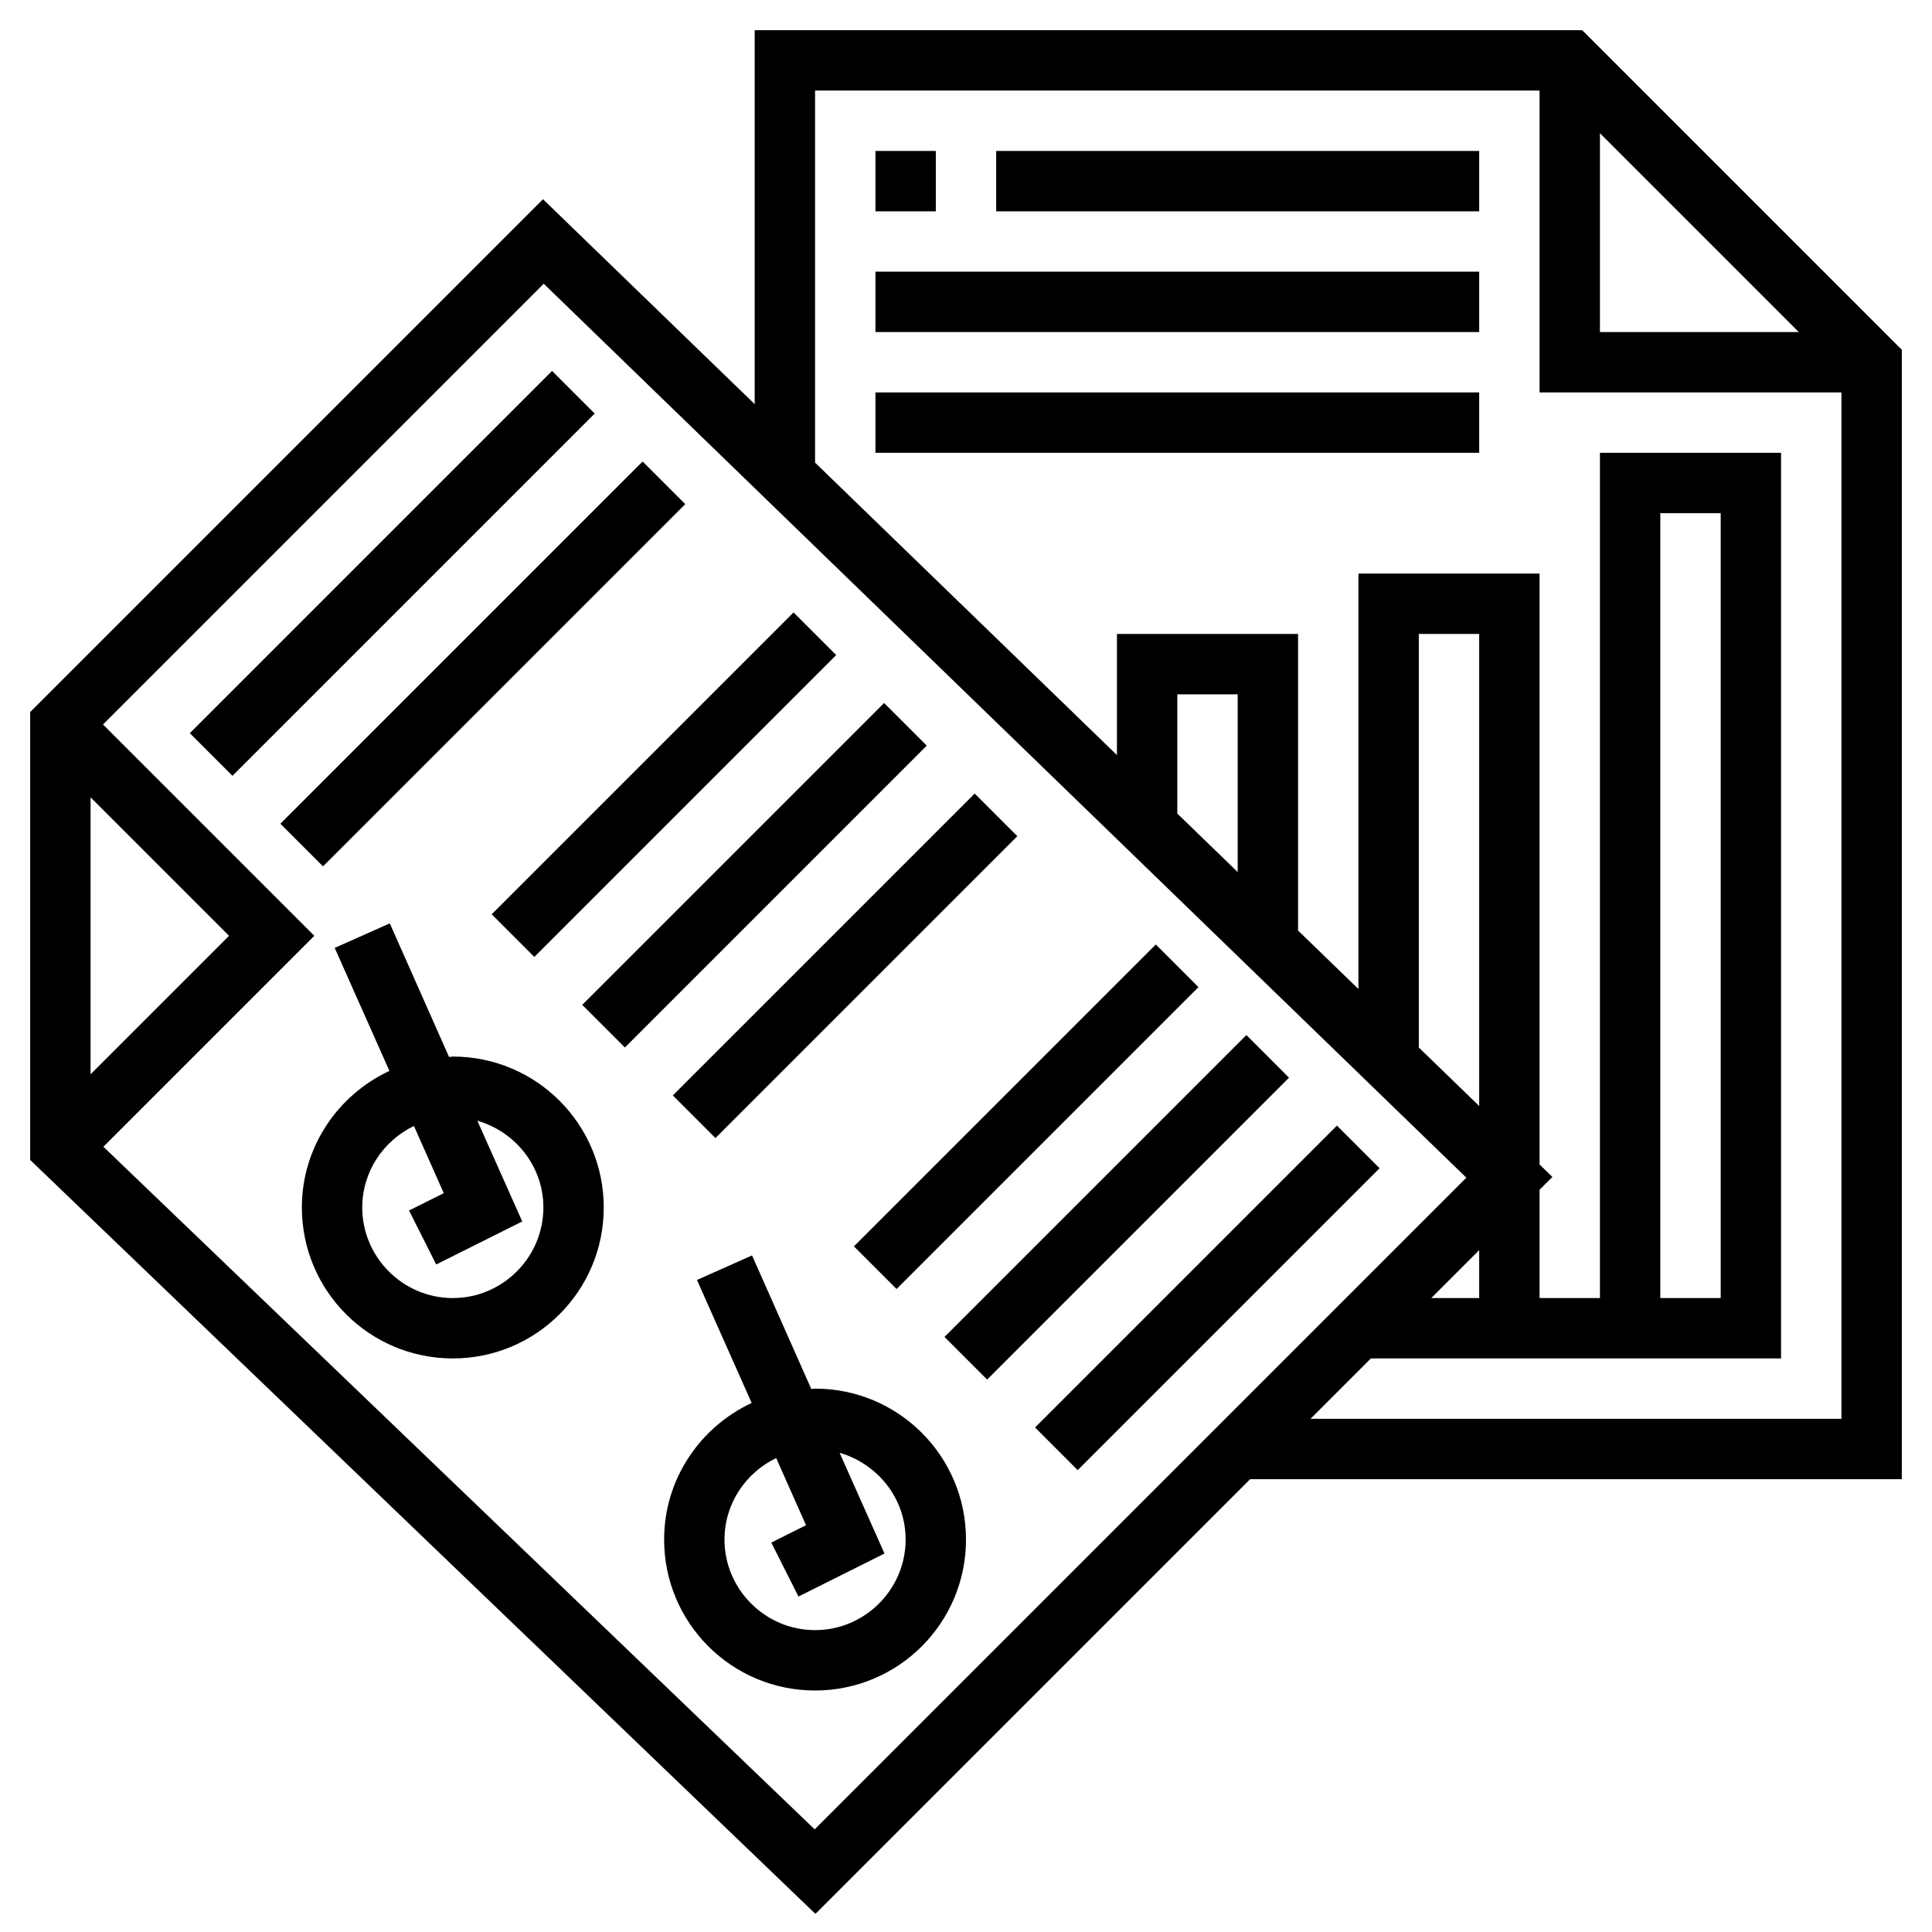 <svg xmlns="http://www.w3.org/2000/svg" width="512" height="512" viewBox="0 0 512 512"><path d="M504 92.7L419.3 8H200v99.1l-56.1-54.3L8 188.7v118.7l208.1 199.8L331.3 392H504V92.7zm-80-57.4L476.7 88H424V35.3zM60.7 248L24 284.7v-73.4L60.7 248zm155.2 236.8L27.4 303.9 83.3 248l-56-56L144.1 75.2l244.5 236.9-172.7 172.7zM328 231.1l-16-15.5V184h16v47.1zm64 62l-16-15.5V168h16v125.1zM379.3 344l12.7-12.7V344h-12.7zm-32 32l16-16H472V120h-48v224h-16v-28.7l3.4-3.4-3.4-3.3V152h-48v110.1l-16-15.5V168h-48v32.1l-80-77.5V24h192v80h80v272H347.3zm92.7-32V136h16v208h-16z"/><path d="M216 368c-.3 0-.6.1-1 .1l-15.7-35.4-14.6 6.5 14.5 32.6C185.5 378.2 176 392 176 408c0 22.1 17.9 40 40 40s40-17.9 40-40-17.9-40-40-40zm0 64c-13.2 0-24-10.8-24-24 0-9.5 5.6-17.7 13.7-21.6l7.9 17.8-9.2 4.6 7.2 14.3 22.8-11.4-11.9-26.7c10 2.9 17.5 12 17.5 23 0 13.2-10.8 24-24 24zM120 280c-.3 0-.6.1-1 .1l-15.7-35.4-14.6 6.5 14.5 32.6C89.5 290.2 80 304 80 320c0 22.1 17.9 40 40 40s40-17.9 40-40-17.9-40-40-40zm0 64c-13.2 0-24-10.8-24-24 0-9.5 5.6-17.7 13.7-21.6l7.9 17.8-9.2 4.6 7.2 14.3 22.8-11.4-11.9-26.7c10 2.9 17.5 12 17.5 23 0 13.2-10.8 24-24 24zM74.3 218.3l96-96 11.3 11.3-96 96-11.3-11.3zM50.3 194.3l96-96 11.3 11.3-96 96-11.3-11.3zM178.3 290.3l80-80 11.3 11.3-80 80-11.3-11.3zM154.3 266.3l80-80 11.3 11.3-80 80-11.3-11.3zM130.3 242.3l80-80 11.3 11.3-80 80-11.3-11.3zM274.3 378.3l80-80 11.3 11.3-80 80-11.3-11.3zM250.3 354.3l80-80 11.3 11.3-80 80-11.3-11.3zM226.3 330.3l80-80 11.3 11.3-80 80-11.3-11.3zM232 40h16v16h-16V40zM264 40h128v16H264V40zM232 72h160v16H232V72zM232 104h160v16H232v-16z"/></svg>